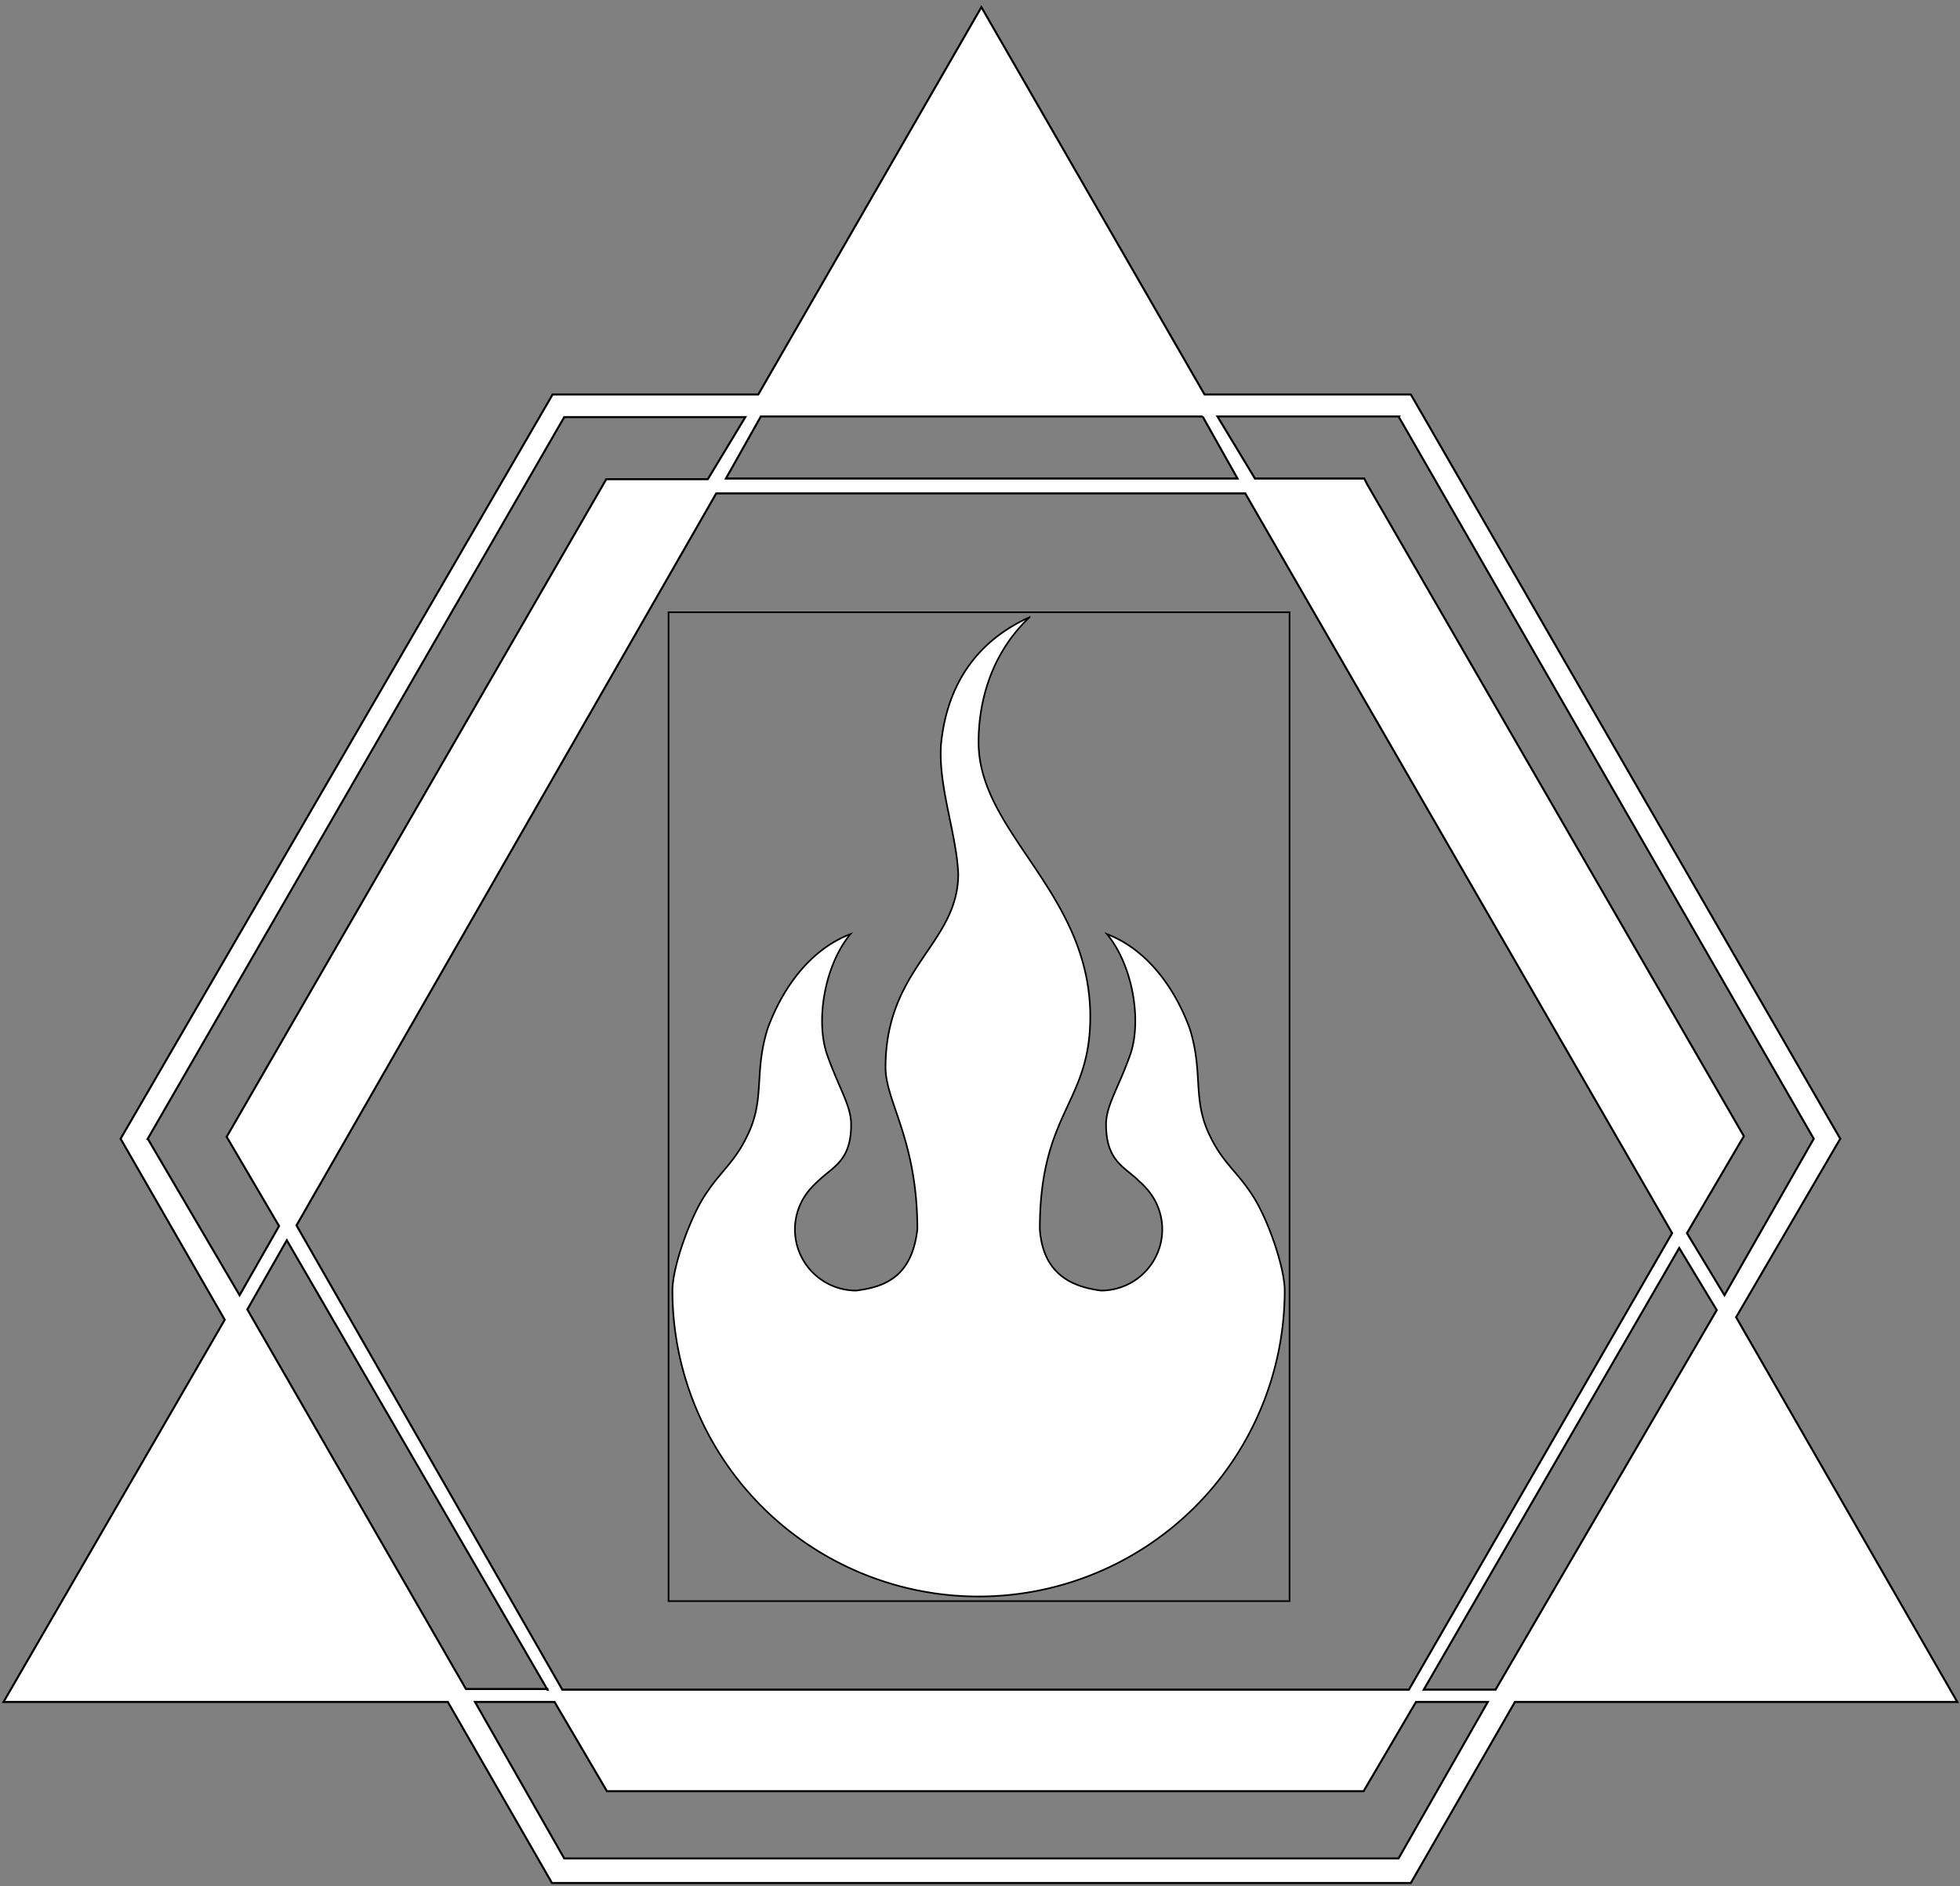 <svg width="958" height="922" xmlns="http://www.w3.org/2000/svg" style="vector-effect: non-scaling-stroke;" stroke="null">
 <rect width="100%" height="100%" fill="#808080" stroke="none"/>
 <g stroke="null">
  <rect stroke="null" fill="none" id="canvas_background" height="924" width="960" y="-1" x="-1"/>
 </g>
 <g stroke="null">
  <path stroke="null" id="svg_7" d="m848.577,643.923l108.108,188.083l-216.217,0l-50.893,88.51l-419.789,0l-50.893,-88.51l-217.165,0l108.108,-186.819l-50.893,-88.51l211.159,-363.838l100.522,0l109.057,-189.348l109.057,189.348l100.838,0l209.895,363.838l-50.893,87.245zm-776.357,-87.245l44.887,76.498l19.282,-33.823l-25.605,-43.623l185.554,-321.48l49.629,0l18.334,-30.346l-88.51,0l-203.572,352.775zm195.354,269.323l-127.391,-219.694l-19.282,33.823l106.844,185.554l39.829,0l0,0.316zm82.504,-584.797l-205.153,357.832l129.92,226.964l413.783,0l128.655,-223.171l-208.63,-361.626l-258.575,0zm333.492,667.3l43.623,-76.498l-35.088,0l-25.605,43.623l-369.844,0l-25.605,-43.623l-38.881,0l43.623,76.498l407.777,0zm-95.78,-704.917l-215.901,0l-17.07,30.346l250.04,0l-17.07,-30.346zm95.78,0l-88.51,0l18.334,30.346l53.422,0l1.264,2.529l184.29,318.951l-27.817,47.416l18.334,30.346l43.623,-76.498l-202.94,-353.091zm47.416,622.413l108.108,-185.554l-18.334,-30.346l-124.862,215.901l35.088,0z" fill="#fff"/>
  <g stroke="null" id="svg_78">
   <g stroke="null" transform="matrix(0.803,0,0,0.803,-2010.327,-2003.429) " id="svg_76">
    <rect stroke="null" x="2910.453" y="2867.666" width="378" height="602" id="svg_74" fill="none"/>
   </g>
   <g stroke="null" transform="matrix(0.803,0,0,0.803,-2010.327,-2003.429) " id="svg_77">
    <path stroke="null" fill="#fff" d="m3130.182,2870.678c-37.043,16.807 -50.884,47.113 -53.865,77.299c-1.863,25.416 9.354,54.044 10.472,78.901c0,42.775 -44.258,56.862 -44.258,117.912c0,20.981 19.379,44.101 19.379,98.556c-3.354,28.584 -19.304,35.031 -37.267,37.267a37.267,37.267 0 0 1 -37.267,-37.267a37.267,37.267 0 0 1 10.323,-25.64a37.267,37.267 0 0 1 3.801,-3.727c8.497,-8.571 20.161,-11.888 20.087,-34.509c0,-11.627 -7.528,-22.211 -14.72,-42.797c-6.783,-19.975 -1.863,-53.366 14.273,-73.08c-26.087,10.062 -42.164,35.068 -50.362,57.503c-8.646,27.577 -1.118,43.46 -12.969,66.38c-7.23,14.832 -15.838,20.981 -24,33.354c-9.652,13.491 -20.981,45.041 -20.981,59.686a186.334,186.334 0 0 0 186.334,186.334a186.334,186.334 0 0 0 186.334,-186.334c0,-14.646 -11.18,-46.196 -20.832,-59.686c-8.161,-12.373 -16.919,-18.522 -24.149,-33.354c-11.702,-22.919 -4.174,-38.802 -12.82,-66.38c-8.199,-22.435 -24.298,-47.433 -50.37,-57.503c16.136,19.714 21.056,53.105 14.273,73.08c-7.23,20.571 -14.832,31.155 -14.832,42.797c0,22.621 11.59,25.938 20.087,34.509a37.267,37.267 0 0 1 3.801,3.727a37.267,37.267 0 0 1 10.323,25.64a37.267,37.267 0 0 1 -37.267,37.267c-20.609,-2.609 -35.403,-12.223 -37.267,-37.267c0,-71.746 30.708,-76.322 30.708,-129.412c0,-75.808 -67.982,-111.696 -67.982,-167.119c0,-18.782 4.397,-50.795 31.006,-76.136l0.007,0l-0,0z" id="svg_73"/>
   </g>
  </g>
 </g>
</svg>